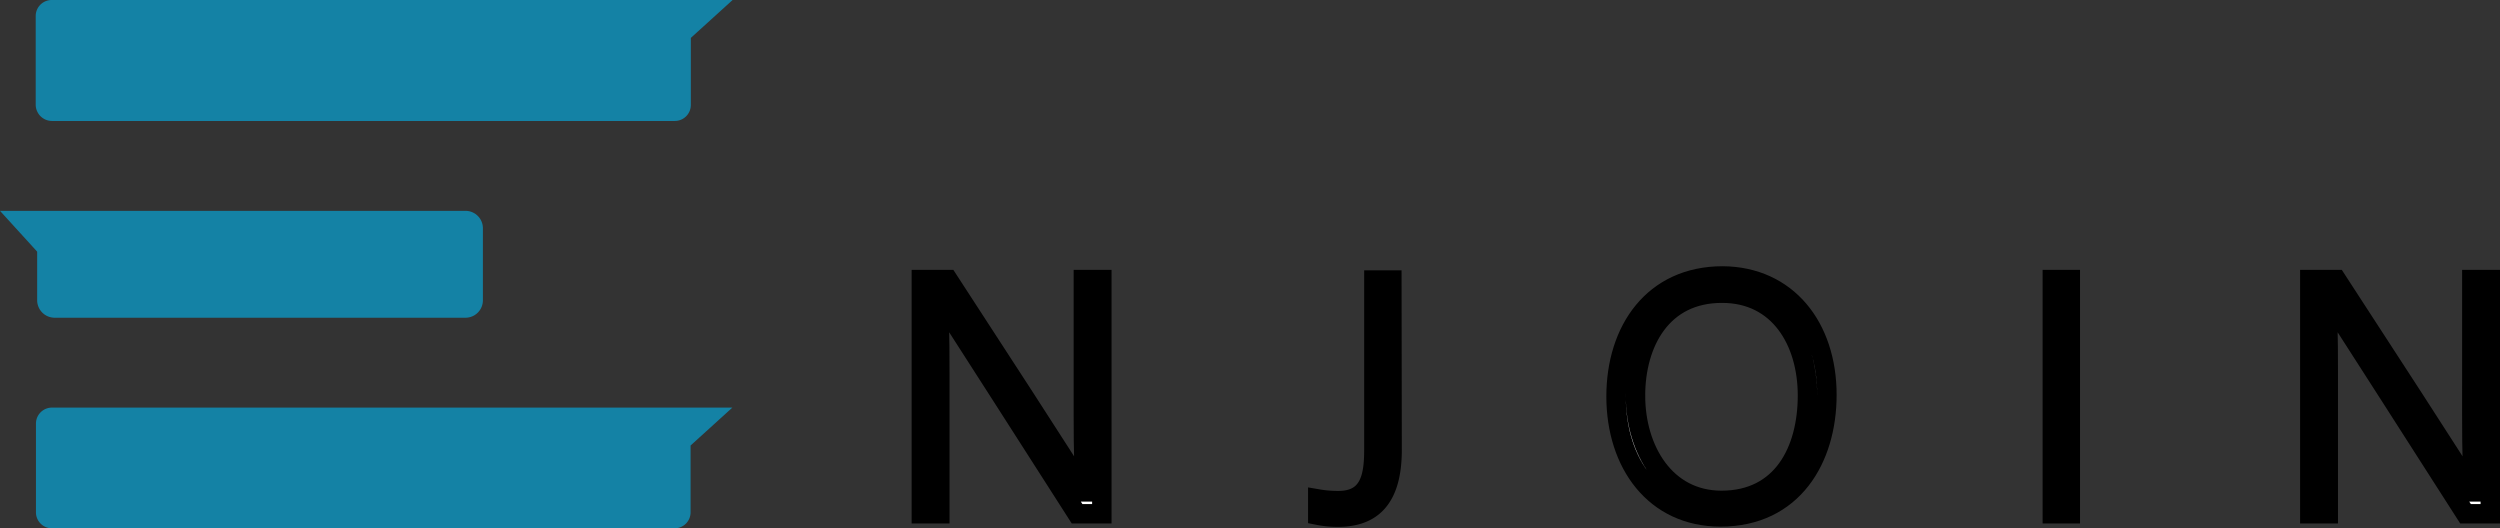 <svg xmlns="http://www.w3.org/2000/svg" id="Layer_1" data-name="Layer 1" viewBox="0 0 1029.2 217.5"><rect x="0" y="0" width="1029.2" height="217.5" fill="#333333" stroke="none"/><defs><style>.cls-1{fill:#1482a5;}.cls-2{fill:#fff;stroke:#000;stroke-miterlimit:10;stroke-width:8px;}</style></defs><title>enjoin-black</title><path class="cls-1" d="M21.3,49.8H277.8a6.59,6.59,0,0,0,6.6-6.6V15.6L301.6,0H21.3a6.59,6.59,0,0,0-6.6,6.6V43.2A6.73,6.73,0,0,0,21.3,49.8Z"></path><path class="cls-1" d="M21.4,217.5H277.7a6.59,6.59,0,0,0,6.6-6.6V183.4l17.2-15.6H21.4a6.59,6.59,0,0,0-6.6,6.6v36.5A6.59,6.59,0,0,0,21.4,217.5Z"></path><path class="cls-1" d="M22.4,130.8H191.6a7.17,7.17,0,0,0,7.2-7.2V94a7.17,7.17,0,0,0-7.2-7.2H0l15.3,16.8v20A7.21,7.21,0,0,0,22.4,130.8Z"></path><path class="cls-2" d="M379.3,211.5V115.1h11c15,23.1,50.2,77,56.3,87.4h.1c-.8-13.9-.7-28.1-.7-43.8V115.1h7.6v96.4H443.4c-14.3-22.3-50.1-78.3-57-88.9h-.1c.7,12.7.6,26.7.6,44.2v44.7Z"></path><path class="cls-2" d="M573.1,185.2c0,21.5-9.5,27.7-22.3,27.7a40.49,40.49,0,0,1-8.3-.8v-6.7a48.36,48.36,0,0,0,8.5.7c12.9,0,14.6-10,14.6-20.9V115.3H573l.1,69.9Z"></path><path class="cls-2" d="M752.1,162.6c0,26.3-14,50.2-43.8,50.2-27.1,0-43-21.9-43-49.6,0-27.3,15.3-49.6,43.9-49.6C735.7,113.8,752.1,134.5,752.1,162.6Zm-78.8.3c0,22.2,12.3,43.1,35.4,43.1,24.9,0,35.4-20.4,35.4-43.2,0-22.4-11.8-42.1-35.1-42.1C684.2,120.6,673.3,141.1,673.3,162.9Z"></path><path class="cls-2" d="M852.3,115.1v96.4h-7.4V115.1Z"></path><path class="cls-2" d="M950.9,211.5V115.1h11c15,23.1,50.2,77,56.3,87.4h.1c-.8-13.9-.7-28.1-.7-43.8V115.1h7.6v96.4H1015c-14.3-22.3-50.1-78.3-57-88.9h-.1c.7,12.7.6,26.7.6,44.2v44.7Z"></path></svg>